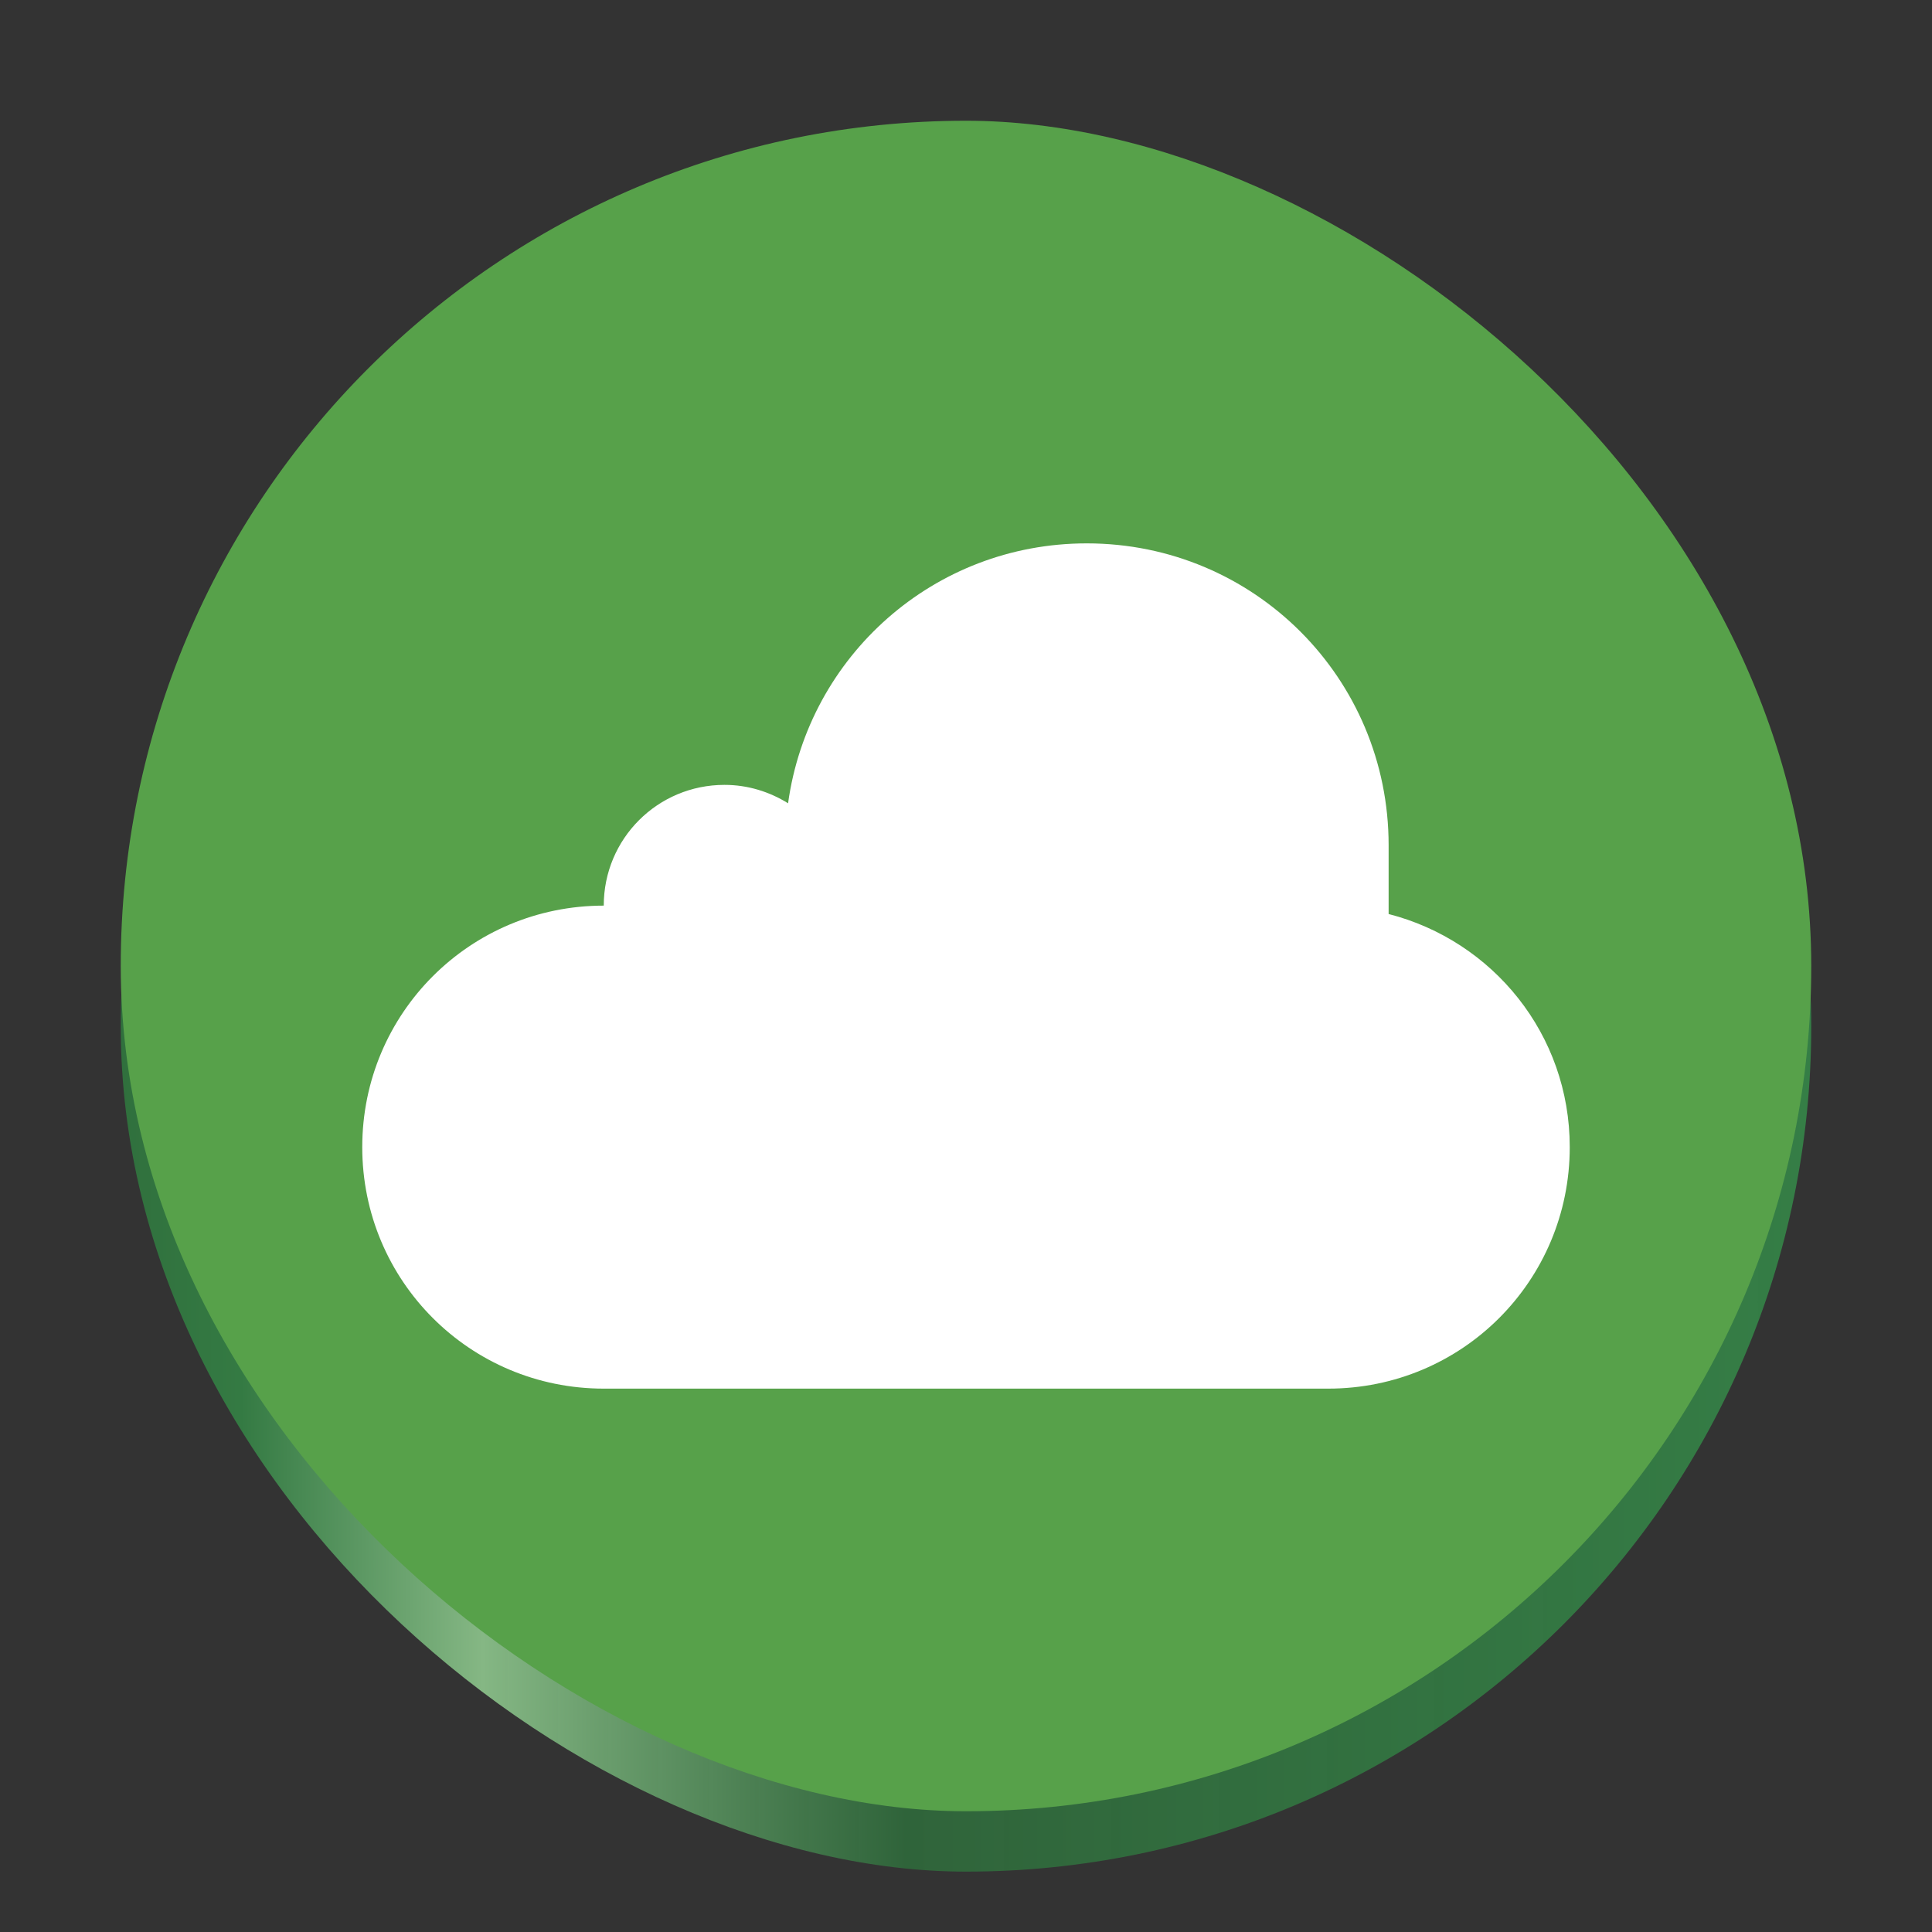 <svg version="1.1" viewBox="0 0 32 32" width="32" height="32" xmlns="http://www.w3.org/2000/svg">
 <rect x="0" y="0" width="32" height="32" fill="#333333" stroke="none"/>
 <defs>
  <linearGradient id="a" x1="-50.45" x2="-50.45" y1="-.041" y2="-22.041" gradientTransform="matrix(1.273,0,0,1.273,33.25,-1.948)" gradientUnits="userSpaceOnUse">
   <stop stop-color="#30703d" offset="0"/>
   <stop stop-color="#347a43" offset=".071"/>
   <stop stop-color="#85b784" offset=".214"/>
   <stop stop-color="#2f6e3c" stop-opacity=".835" offset=".464"/>
   <stop stop-color="#357e46" offset="1"/>
  </linearGradient>
 </defs>
 <rect transform="matrix(0,-1,-1,0,0,0)" x="-31" y="-30" width="28" height="28" rx="14" ry="14" fill="url(#a)" stroke-width=".7"/>
 <rect transform="matrix(0,-1,-1,0,0,0)" x="-30" y="-30" width="28" height="28" rx="14" ry="14" fill="#57a14a" stroke-width=".7"/>
 <path d="m18 9c-2.533 0-4.61 1.867-4.947 4.305-0.306-0.19-0.664-0.305-1.053-0.305-1.108 0-2 0.892-2 2-2.216 0-4 1.784-4 4s1.784 4 4 4h12c2.216 0 4-1.784 4-4 0-1.869-1.274-3.418-3-3.861v-1.139c0-2.77-2.23-5-5-5z" fill="#fff" fill-rule="evenodd"/>
</svg>
